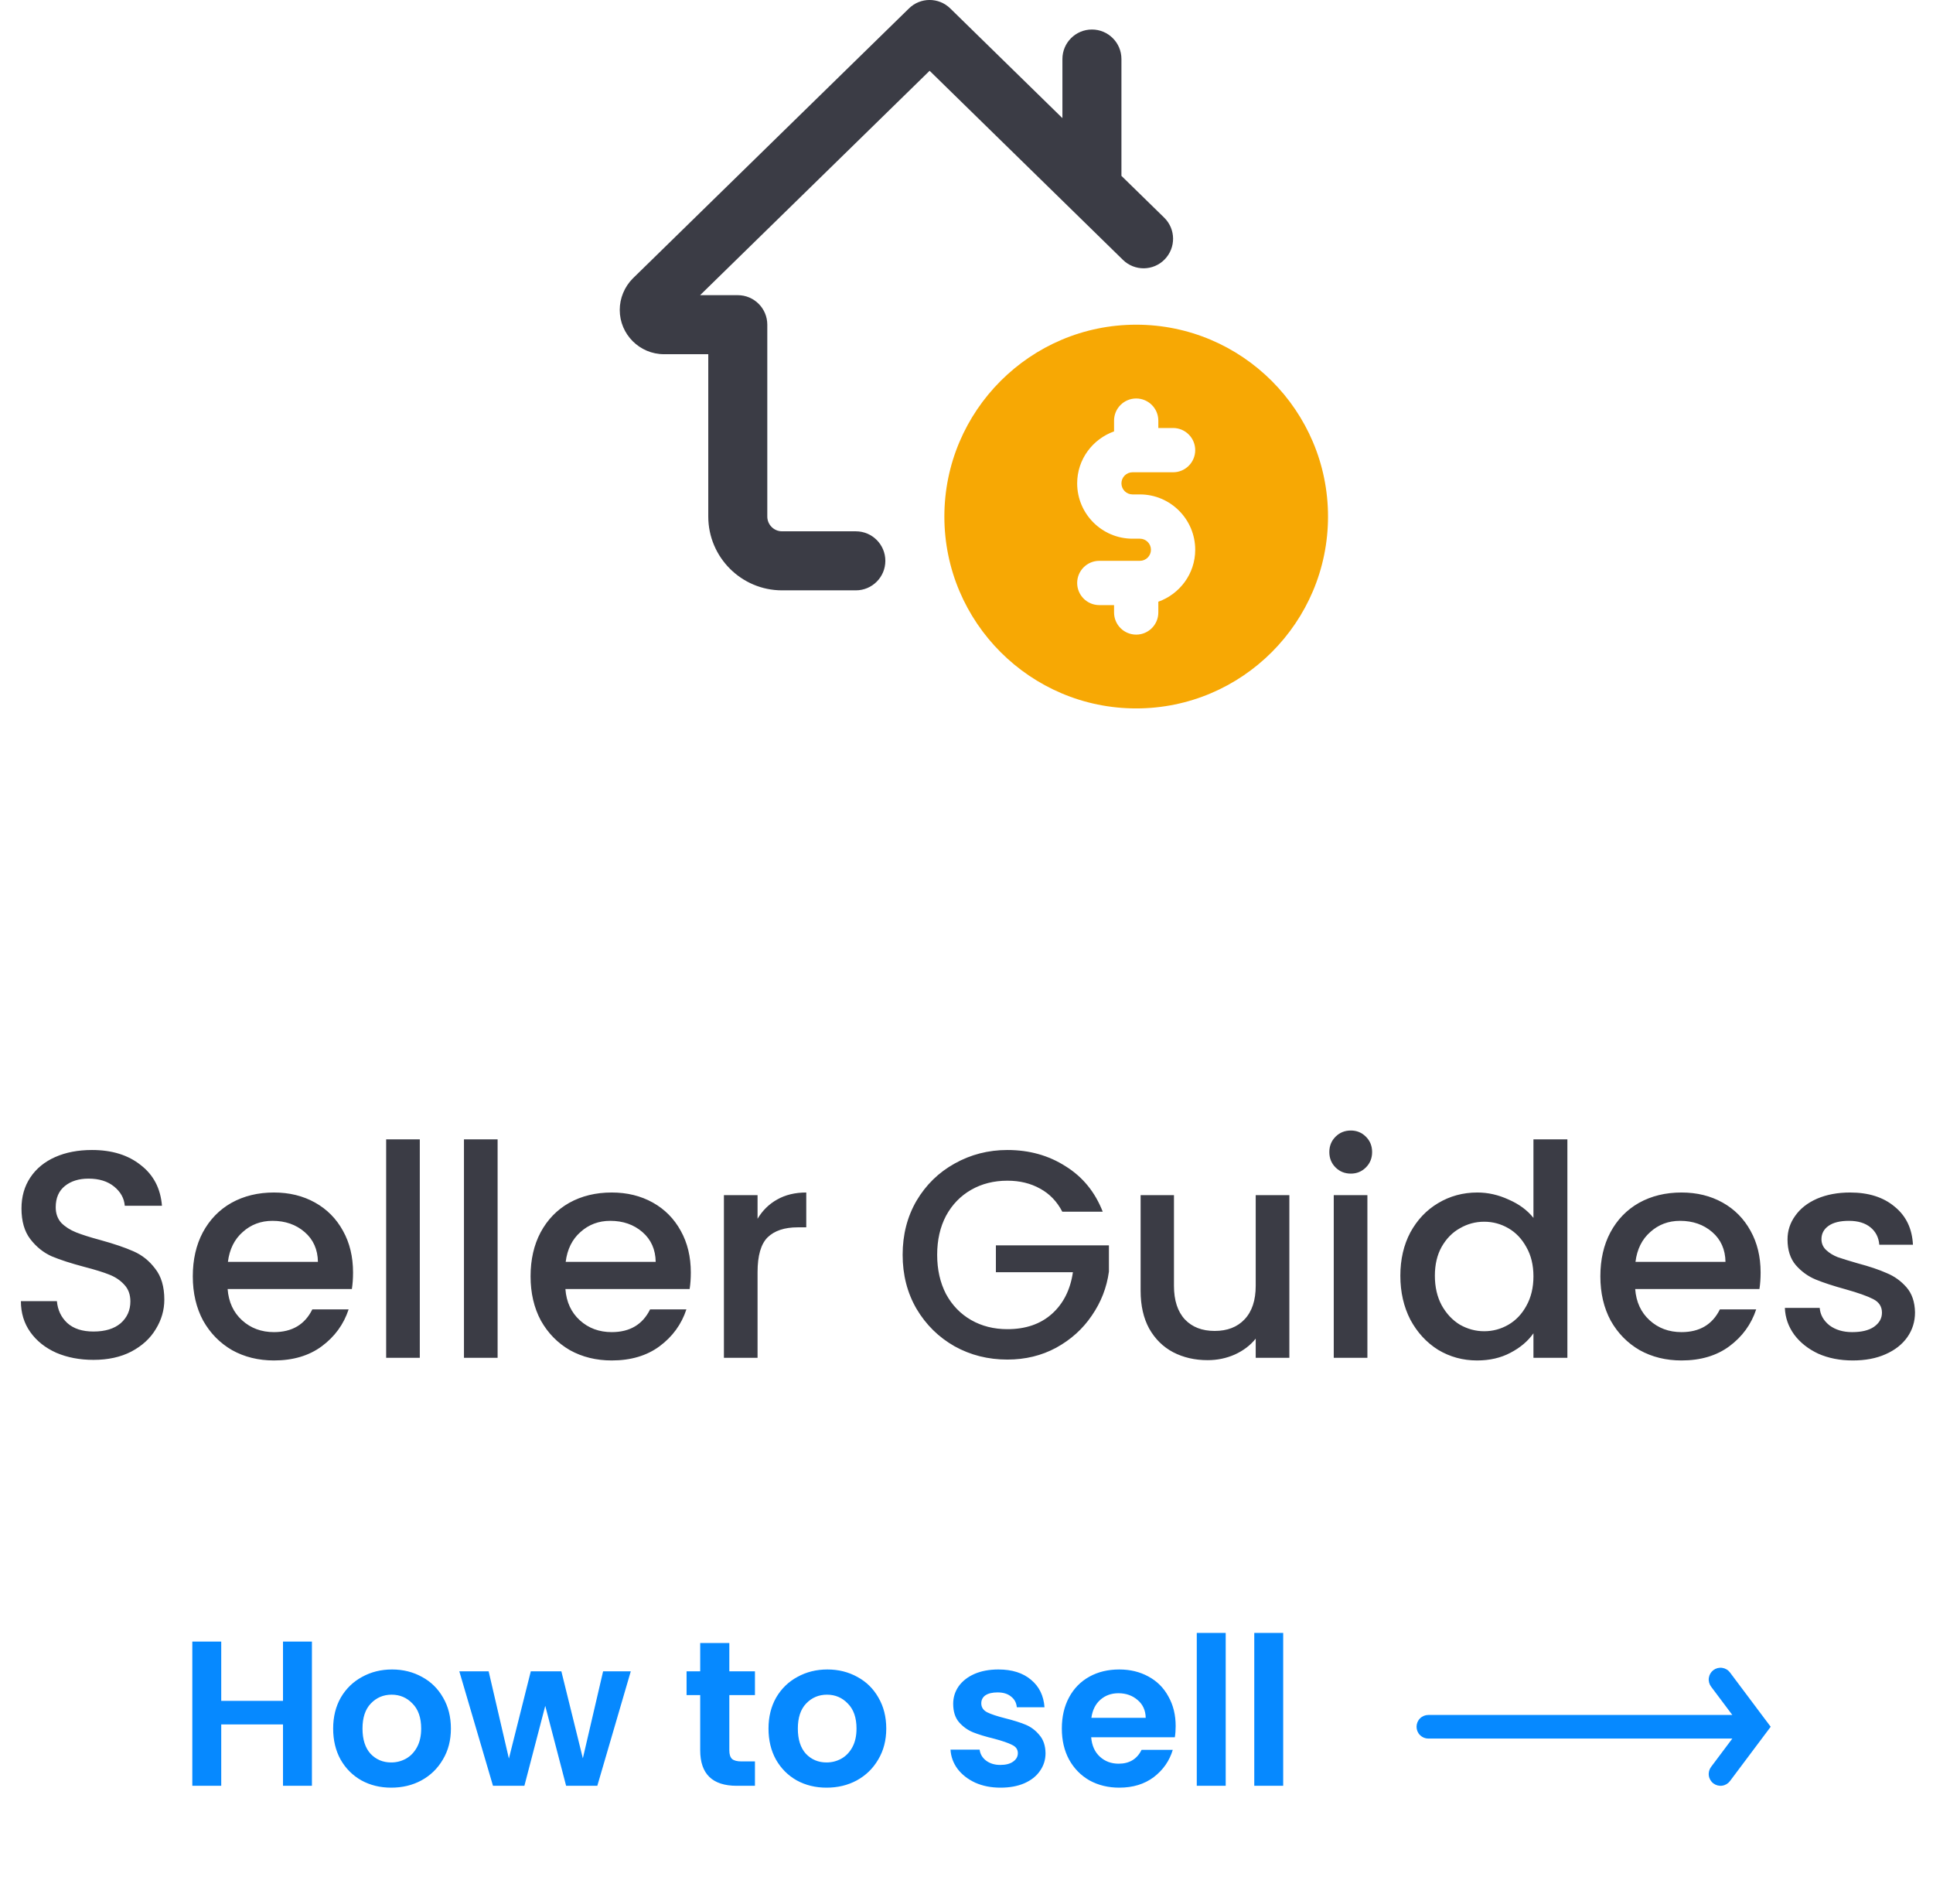 <svg width="131" height="129" viewBox="0 0 131 129" fill="none" xmlns="http://www.w3.org/2000/svg">
<path d="M6.336 92.14C5.403 92.14 4.563 91.98 3.816 91.66C3.069 91.327 2.483 90.86 2.056 90.26C1.629 89.66 1.416 88.96 1.416 88.16H3.856C3.909 88.76 4.143 89.253 4.556 89.64C4.983 90.027 5.576 90.22 6.336 90.22C7.123 90.22 7.736 90.033 8.176 89.66C8.616 89.273 8.836 88.78 8.836 88.18C8.836 87.713 8.696 87.333 8.416 87.04C8.149 86.747 7.809 86.52 7.396 86.36C6.996 86.2 6.436 86.027 5.716 85.84C4.809 85.6 4.069 85.36 3.496 85.12C2.936 84.867 2.456 84.48 2.056 83.96C1.656 83.44 1.456 82.747 1.456 81.88C1.456 81.08 1.656 80.38 2.056 79.78C2.456 79.18 3.016 78.72 3.736 78.4C4.456 78.08 5.289 77.92 6.236 77.92C7.583 77.92 8.683 78.26 9.536 78.94C10.402 79.607 10.883 80.527 10.976 81.7H8.456C8.416 81.193 8.176 80.76 7.736 80.4C7.296 80.04 6.716 79.86 5.996 79.86C5.343 79.86 4.809 80.027 4.396 80.36C3.983 80.693 3.776 81.173 3.776 81.8C3.776 82.227 3.903 82.58 4.156 82.86C4.423 83.127 4.756 83.34 5.156 83.5C5.556 83.66 6.103 83.833 6.796 84.02C7.716 84.273 8.463 84.527 9.036 84.78C9.623 85.033 10.116 85.427 10.516 85.96C10.929 86.48 11.136 87.18 11.136 88.06C11.136 88.767 10.943 89.433 10.556 90.06C10.182 90.687 9.629 91.193 8.896 91.58C8.176 91.953 7.323 92.14 6.336 92.14ZM23.926 86.22C23.926 86.633 23.899 87.007 23.846 87.34H15.426C15.493 88.22 15.819 88.927 16.406 89.46C16.993 89.993 17.713 90.26 18.566 90.26C19.793 90.26 20.66 89.747 21.166 88.72H23.626C23.293 89.733 22.686 90.567 21.806 91.22C20.939 91.86 19.86 92.18 18.566 92.18C17.513 92.18 16.566 91.947 15.726 91.48C14.899 91 14.246 90.333 13.766 89.48C13.3 88.613 13.066 87.613 13.066 86.48C13.066 85.347 13.293 84.353 13.746 83.5C14.213 82.633 14.86 81.967 15.686 81.5C16.526 81.033 17.486 80.8 18.566 80.8C19.606 80.8 20.533 81.027 21.346 81.48C22.16 81.933 22.793 82.573 23.246 83.4C23.7 84.213 23.926 85.153 23.926 86.22ZM21.546 85.5C21.533 84.66 21.233 83.987 20.646 83.48C20.059 82.973 19.333 82.72 18.466 82.72C17.68 82.72 17.006 82.973 16.446 83.48C15.886 83.973 15.553 84.647 15.446 85.5H21.546ZM28.45 77.2V92H26.17V77.2H28.45ZM33.723 77.2V92H31.443V77.2H33.723ZM46.817 86.22C46.817 86.633 46.79 87.007 46.737 87.34H38.317C38.383 88.22 38.71 88.927 39.297 89.46C39.883 89.993 40.603 90.26 41.457 90.26C42.684 90.26 43.55 89.747 44.057 88.72H46.517C46.184 89.733 45.577 90.567 44.697 91.22C43.83 91.86 42.75 92.18 41.457 92.18C40.404 92.18 39.457 91.947 38.617 91.48C37.79 91 37.137 90.333 36.657 89.48C36.19 88.613 35.957 87.613 35.957 86.48C35.957 85.347 36.184 84.353 36.637 83.5C37.103 82.633 37.75 81.967 38.577 81.5C39.417 81.033 40.377 80.8 41.457 80.8C42.497 80.8 43.423 81.027 44.237 81.48C45.05 81.933 45.684 82.573 46.137 83.4C46.59 84.213 46.817 85.153 46.817 86.22ZM44.437 85.5C44.423 84.66 44.123 83.987 43.537 83.48C42.95 82.973 42.224 82.72 41.357 82.72C40.57 82.72 39.897 82.973 39.337 83.48C38.777 83.973 38.444 84.647 38.337 85.5H44.437ZM51.34 82.58C51.674 82.02 52.114 81.587 52.66 81.28C53.221 80.96 53.88 80.8 54.641 80.8V83.16H54.06C53.167 83.16 52.487 83.387 52.02 83.84C51.567 84.293 51.34 85.08 51.34 86.2V92H49.06V80.98H51.34V82.58ZM71.992 82.1C71.632 81.407 71.132 80.887 70.492 80.54C69.852 80.18 69.112 80 68.272 80C67.352 80 66.532 80.207 65.812 80.62C65.092 81.033 64.525 81.62 64.112 82.38C63.712 83.14 63.512 84.02 63.512 85.02C63.512 86.02 63.712 86.907 64.112 87.68C64.525 88.44 65.092 89.027 65.812 89.44C66.532 89.853 67.352 90.06 68.272 90.06C69.512 90.06 70.518 89.713 71.292 89.02C72.065 88.327 72.538 87.387 72.712 86.2H67.492V84.38H75.152V86.16C75.005 87.24 74.618 88.233 73.992 89.14C73.378 90.047 72.572 90.773 71.572 91.32C70.585 91.853 69.485 92.12 68.272 92.12C66.965 92.12 65.772 91.82 64.692 91.22C63.612 90.607 62.752 89.76 62.112 88.68C61.485 87.6 61.172 86.38 61.172 85.02C61.172 83.66 61.485 82.44 62.112 81.36C62.752 80.28 63.612 79.44 64.692 78.84C65.785 78.227 66.978 77.92 68.272 77.92C69.752 77.92 71.065 78.287 72.212 79.02C73.372 79.74 74.212 80.767 74.732 82.1H71.992ZM87.38 80.98V92H85.1V90.7C84.74 91.153 84.267 91.513 83.68 91.78C83.107 92.033 82.494 92.16 81.84 92.16C80.974 92.16 80.194 91.98 79.5 91.62C78.82 91.26 78.28 90.727 77.88 90.02C77.494 89.313 77.3 88.46 77.3 87.46V80.98H79.56V87.12C79.56 88.107 79.807 88.867 80.3 89.4C80.794 89.92 81.467 90.18 82.32 90.18C83.174 90.18 83.847 89.92 84.34 89.4C84.847 88.867 85.1 88.107 85.1 87.12V80.98H87.38ZM91.549 79.52C91.135 79.52 90.789 79.38 90.509 79.1C90.229 78.82 90.089 78.473 90.089 78.06C90.089 77.647 90.229 77.3 90.509 77.02C90.789 76.74 91.135 76.6 91.549 76.6C91.949 76.6 92.289 76.74 92.569 77.02C92.849 77.3 92.989 77.647 92.989 78.06C92.989 78.473 92.849 78.82 92.569 79.1C92.289 79.38 91.949 79.52 91.549 79.52ZM92.669 80.98V92H90.389V80.98H92.669ZM94.902 86.44C94.902 85.333 95.129 84.353 95.582 83.5C96.049 82.647 96.675 81.987 97.462 81.52C98.262 81.04 99.149 80.8 100.122 80.8C100.842 80.8 101.549 80.96 102.242 81.28C102.949 81.587 103.509 82 103.922 82.52V77.2H106.222V92H103.922V90.34C103.549 90.873 103.029 91.313 102.362 91.66C101.709 92.007 100.955 92.18 100.102 92.18C99.142 92.18 98.262 91.94 97.462 91.46C96.675 90.967 96.049 90.287 95.582 89.42C95.129 88.54 94.902 87.547 94.902 86.44ZM103.922 86.48C103.922 85.72 103.762 85.06 103.442 84.5C103.135 83.94 102.729 83.513 102.222 83.22C101.715 82.927 101.169 82.78 100.582 82.78C99.995 82.78 99.449 82.927 98.942 83.22C98.435 83.5 98.022 83.92 97.702 84.48C97.395 85.027 97.242 85.68 97.242 86.44C97.242 87.2 97.395 87.867 97.702 88.44C98.022 89.013 98.435 89.453 98.942 89.76C99.462 90.053 100.009 90.2 100.582 90.2C101.169 90.2 101.715 90.053 102.222 89.76C102.729 89.467 103.135 89.04 103.442 88.48C103.762 87.907 103.922 87.24 103.922 86.48ZM119.317 86.22C119.317 86.633 119.29 87.007 119.237 87.34H110.817C110.883 88.22 111.21 88.927 111.797 89.46C112.383 89.993 113.103 90.26 113.957 90.26C115.183 90.26 116.05 89.747 116.557 88.72H119.017C118.683 89.733 118.077 90.567 117.197 91.22C116.33 91.86 115.25 92.18 113.957 92.18C112.903 92.18 111.957 91.947 111.117 91.48C110.29 91 109.637 90.333 109.157 89.48C108.69 88.613 108.457 87.613 108.457 86.48C108.457 85.347 108.683 84.353 109.137 83.5C109.603 82.633 110.25 81.967 111.077 81.5C111.917 81.033 112.877 80.8 113.957 80.8C114.997 80.8 115.923 81.027 116.737 81.48C117.55 81.933 118.183 82.573 118.637 83.4C119.09 84.213 119.317 85.153 119.317 86.22ZM116.937 85.5C116.923 84.66 116.623 83.987 116.037 83.48C115.45 82.973 114.723 82.72 113.857 82.72C113.07 82.72 112.397 82.973 111.837 83.48C111.277 83.973 110.943 84.647 110.837 85.5H116.937ZM125.561 92.18C124.694 92.18 123.914 92.027 123.221 91.72C122.541 91.4 122.001 90.973 121.601 90.44C121.201 89.893 120.987 89.287 120.961 88.62H123.321C123.361 89.087 123.581 89.48 123.981 89.8C124.394 90.107 124.907 90.26 125.521 90.26C126.161 90.26 126.654 90.14 127.001 89.9C127.361 89.647 127.541 89.327 127.541 88.94C127.541 88.527 127.341 88.22 126.941 88.02C126.554 87.82 125.934 87.6 125.081 87.36C124.254 87.133 123.581 86.913 123.061 86.7C122.541 86.487 122.087 86.16 121.701 85.72C121.327 85.28 121.141 84.7 121.141 83.98C121.141 83.393 121.314 82.86 121.661 82.38C122.007 81.887 122.501 81.5 123.141 81.22C123.794 80.94 124.541 80.8 125.381 80.8C126.634 80.8 127.641 81.12 128.401 81.76C129.174 82.387 129.587 83.247 129.641 84.34H127.361C127.321 83.847 127.121 83.453 126.761 83.16C126.401 82.867 125.914 82.72 125.301 82.72C124.701 82.72 124.241 82.833 123.921 83.06C123.601 83.287 123.441 83.587 123.441 83.96C123.441 84.253 123.547 84.5 123.761 84.7C123.974 84.9 124.234 85.06 124.541 85.18C124.847 85.287 125.301 85.427 125.901 85.6C126.701 85.813 127.354 86.033 127.861 86.26C128.381 86.473 128.827 86.793 129.201 87.22C129.574 87.647 129.767 88.213 129.781 88.92C129.781 89.547 129.607 90.107 129.261 90.6C128.914 91.093 128.421 91.48 127.781 91.76C127.154 92.04 126.414 92.18 125.561 92.18Z" fill="#3B3C45"/>
<path d="M77 22C69.832 22 64 27.832 64 35C64 42.168 69.832 48 77 48C84.168 48 90 42.168 90 35C90 27.832 84.168 22 77 22ZM76.75 33.5H77.25C79.318 33.5 81 35.182 81 37.25C81 38.876 79.952 40.252 78.5 40.77V41.5C78.5 42.328 77.828 43 77 43C76.172 43 75.5 42.328 75.5 41.5V41H74.5C73.672 41 73 40.328 73 39.5C73 38.672 73.672 38 74.5 38H77.25C77.664 38 78 37.664 78 37.25C78 36.836 77.664 36.5 77.25 36.5H76.75C74.682 36.5 73 34.818 73 32.75C73 31.124 74.048 29.748 75.5 29.23V28.5C75.5 27.672 76.172 27 77 27C77.828 27 78.5 27.672 78.5 28.5V29H79.5C80.328 29 81 29.672 81 30.5C81 31.328 80.328 32 79.5 32H76.75C76.336 32 76 32.336 76 32.75C76 33.164 76.336 33.5 76.75 33.5Z" fill="#F7A804"/>
<path d="M76 11.916V4C76 2.894 75.104 2 74 2C72.896 2 72 2.894 72 4V8.004L64.398 0.57C63.62 -0.192 62.378 -0.192 61.602 0.57L42.878 18.874C42.32 19.438 42 20.212 42 21C42 22.654 43.346 24 45 24H48V35C48 37.758 50.244 40 53 40H58C59.104 40 60 39.106 60 38C60 36.894 59.104 36 58 36H53C52.448 36 52 35.55 52 35V22C52 20.894 51.104 20 50 20H47.446L63 4.796L76.102 17.608C76.894 18.382 78.158 18.368 78.93 17.576C79.702 16.786 79.688 15.52 78.898 14.748L76 11.916Z" fill="#3B3C45"/>
<path d="M21.139 111.228V121H19.179V116.842H14.993V121H13.033V111.228H14.993V115.246H19.179V111.228H21.139ZM26.512 121.126C25.766 121.126 25.094 120.963 24.497 120.636C23.899 120.3 23.428 119.829 23.082 119.222C22.747 118.615 22.578 117.915 22.578 117.122C22.578 116.329 22.751 115.629 23.096 115.022C23.451 114.415 23.932 113.949 24.538 113.622C25.145 113.286 25.822 113.118 26.569 113.118C27.315 113.118 27.992 113.286 28.599 113.622C29.205 113.949 29.681 114.415 30.026 115.022C30.381 115.629 30.558 116.329 30.558 117.122C30.558 117.915 30.377 118.615 30.012 119.222C29.658 119.829 29.172 120.3 28.556 120.636C27.95 120.963 27.268 121.126 26.512 121.126ZM26.512 119.418C26.867 119.418 27.198 119.334 27.506 119.166C27.824 118.989 28.076 118.727 28.262 118.382C28.449 118.037 28.543 117.617 28.543 117.122C28.543 116.385 28.346 115.82 27.954 115.428C27.572 115.027 27.101 114.826 26.541 114.826C25.98 114.826 25.509 115.027 25.127 115.428C24.753 115.82 24.567 116.385 24.567 117.122C24.567 117.859 24.748 118.429 25.113 118.83C25.486 119.222 25.953 119.418 26.512 119.418ZM42.748 113.244L40.48 121H38.366L36.952 115.582L35.538 121H33.41L31.128 113.244H33.116L34.488 119.152L35.972 113.244H38.044L39.5 119.138L40.872 113.244H42.748ZM49.427 114.854V118.606C49.427 118.867 49.487 119.059 49.609 119.18C49.739 119.292 49.954 119.348 50.253 119.348H51.163V121H49.931C48.279 121 47.453 120.197 47.453 118.592V114.854H46.529V113.244H47.453V111.326H49.427V113.244H51.163V114.854H49.427ZM56.016 121.126C55.27 121.126 54.598 120.963 54 120.636C53.403 120.3 52.932 119.829 52.586 119.222C52.25 118.615 52.082 117.915 52.082 117.122C52.082 116.329 52.255 115.629 52.6 115.022C52.955 114.415 53.436 113.949 54.042 113.622C54.649 113.286 55.326 113.118 56.072 113.118C56.819 113.118 57.496 113.286 58.102 113.622C58.709 113.949 59.185 114.415 59.53 115.022C59.885 115.629 60.062 116.329 60.062 117.122C60.062 117.915 59.88 118.615 59.516 119.222C59.162 119.829 58.676 120.3 58.06 120.636C57.454 120.963 56.772 121.126 56.016 121.126ZM56.016 119.418C56.371 119.418 56.702 119.334 57.01 119.166C57.328 118.989 57.58 118.727 57.766 118.382C57.953 118.037 58.046 117.617 58.046 117.122C58.046 116.385 57.85 115.82 57.458 115.428C57.076 115.027 56.604 114.826 56.044 114.826C55.484 114.826 55.013 115.027 54.63 115.428C54.257 115.82 54.07 116.385 54.07 117.122C54.07 117.859 54.252 118.429 54.616 118.83C54.99 119.222 55.456 119.418 56.016 119.418ZM67.804 121.126C67.169 121.126 66.6 121.014 66.096 120.79C65.592 120.557 65.191 120.244 64.892 119.852C64.603 119.46 64.444 119.026 64.416 118.55H66.39C66.427 118.849 66.572 119.096 66.824 119.292C67.085 119.488 67.407 119.586 67.79 119.586C68.163 119.586 68.453 119.511 68.658 119.362C68.873 119.213 68.98 119.021 68.98 118.788C68.98 118.536 68.85 118.349 68.588 118.228C68.336 118.097 67.93 117.957 67.37 117.808C66.791 117.668 66.316 117.523 65.942 117.374C65.578 117.225 65.261 116.996 64.99 116.688C64.729 116.38 64.598 115.965 64.598 115.442C64.598 115.013 64.719 114.621 64.962 114.266C65.214 113.911 65.569 113.631 66.026 113.426C66.493 113.221 67.039 113.118 67.664 113.118C68.588 113.118 69.326 113.351 69.876 113.818C70.427 114.275 70.73 114.896 70.786 115.68H68.91C68.882 115.372 68.751 115.129 68.518 114.952C68.294 114.765 67.991 114.672 67.608 114.672C67.254 114.672 66.978 114.737 66.782 114.868C66.596 114.999 66.502 115.181 66.502 115.414C66.502 115.675 66.633 115.876 66.894 116.016C67.156 116.147 67.561 116.282 68.112 116.422C68.672 116.562 69.134 116.707 69.498 116.856C69.862 117.005 70.175 117.239 70.436 117.556C70.707 117.864 70.847 118.275 70.856 118.788C70.856 119.236 70.73 119.637 70.478 119.992C70.236 120.347 69.881 120.627 69.414 120.832C68.957 121.028 68.42 121.126 67.804 121.126ZM79.675 116.954C79.675 117.234 79.656 117.486 79.619 117.71H73.949C73.996 118.27 74.192 118.709 74.537 119.026C74.882 119.343 75.307 119.502 75.811 119.502C76.539 119.502 77.057 119.189 77.365 118.564H79.479C79.255 119.311 78.826 119.927 78.191 120.412C77.556 120.888 76.777 121.126 75.853 121.126C75.106 121.126 74.434 120.963 73.837 120.636C73.249 120.3 72.787 119.829 72.451 119.222C72.124 118.615 71.961 117.915 71.961 117.122C71.961 116.319 72.124 115.615 72.451 115.008C72.778 114.401 73.235 113.935 73.823 113.608C74.411 113.281 75.088 113.118 75.853 113.118C76.59 113.118 77.248 113.277 77.827 113.594C78.415 113.911 78.868 114.364 79.185 114.952C79.512 115.531 79.675 116.198 79.675 116.954ZM77.645 116.394C77.636 115.89 77.454 115.489 77.099 115.19C76.744 114.882 76.31 114.728 75.797 114.728C75.312 114.728 74.901 114.877 74.565 115.176C74.238 115.465 74.038 115.871 73.963 116.394H77.645ZM83.066 110.64V121H81.106V110.64H83.066ZM86.962 110.64V121H85.002V110.64H86.962Z" fill="#0689FF"/>
<path d="M117.24 120.68C117.113 120.85 116.923 120.962 116.713 120.992C116.503 121.022 116.29 120.967 116.12 120.84C115.95 120.713 115.838 120.523 115.808 120.313C115.778 120.103 115.833 119.89 115.96 119.72L117.4 117.8L96.8 117.8C96.588 117.8 96.384 117.716 96.234 117.566C96.084 117.416 96 117.212 96 117C96 116.788 96.084 116.584 96.234 116.434C96.384 116.284 96.588 116.2 96.8 116.2L117.4 116.2L115.96 114.28C115.897 114.196 115.851 114.1 115.825 113.999C115.799 113.897 115.793 113.791 115.808 113.687C115.823 113.583 115.858 113.483 115.912 113.392C115.965 113.302 116.036 113.223 116.12 113.16C116.204 113.097 116.3 113.051 116.401 113.025C116.503 112.999 116.609 112.993 116.713 113.008C116.817 113.023 116.917 113.058 117.008 113.112C117.098 113.165 117.177 113.236 117.24 113.32L119.635 116.514L119.646 116.527L120 117L119.646 117.472L119.635 117.486L117.24 120.68Z" fill="#0689FF"/>
</svg>

